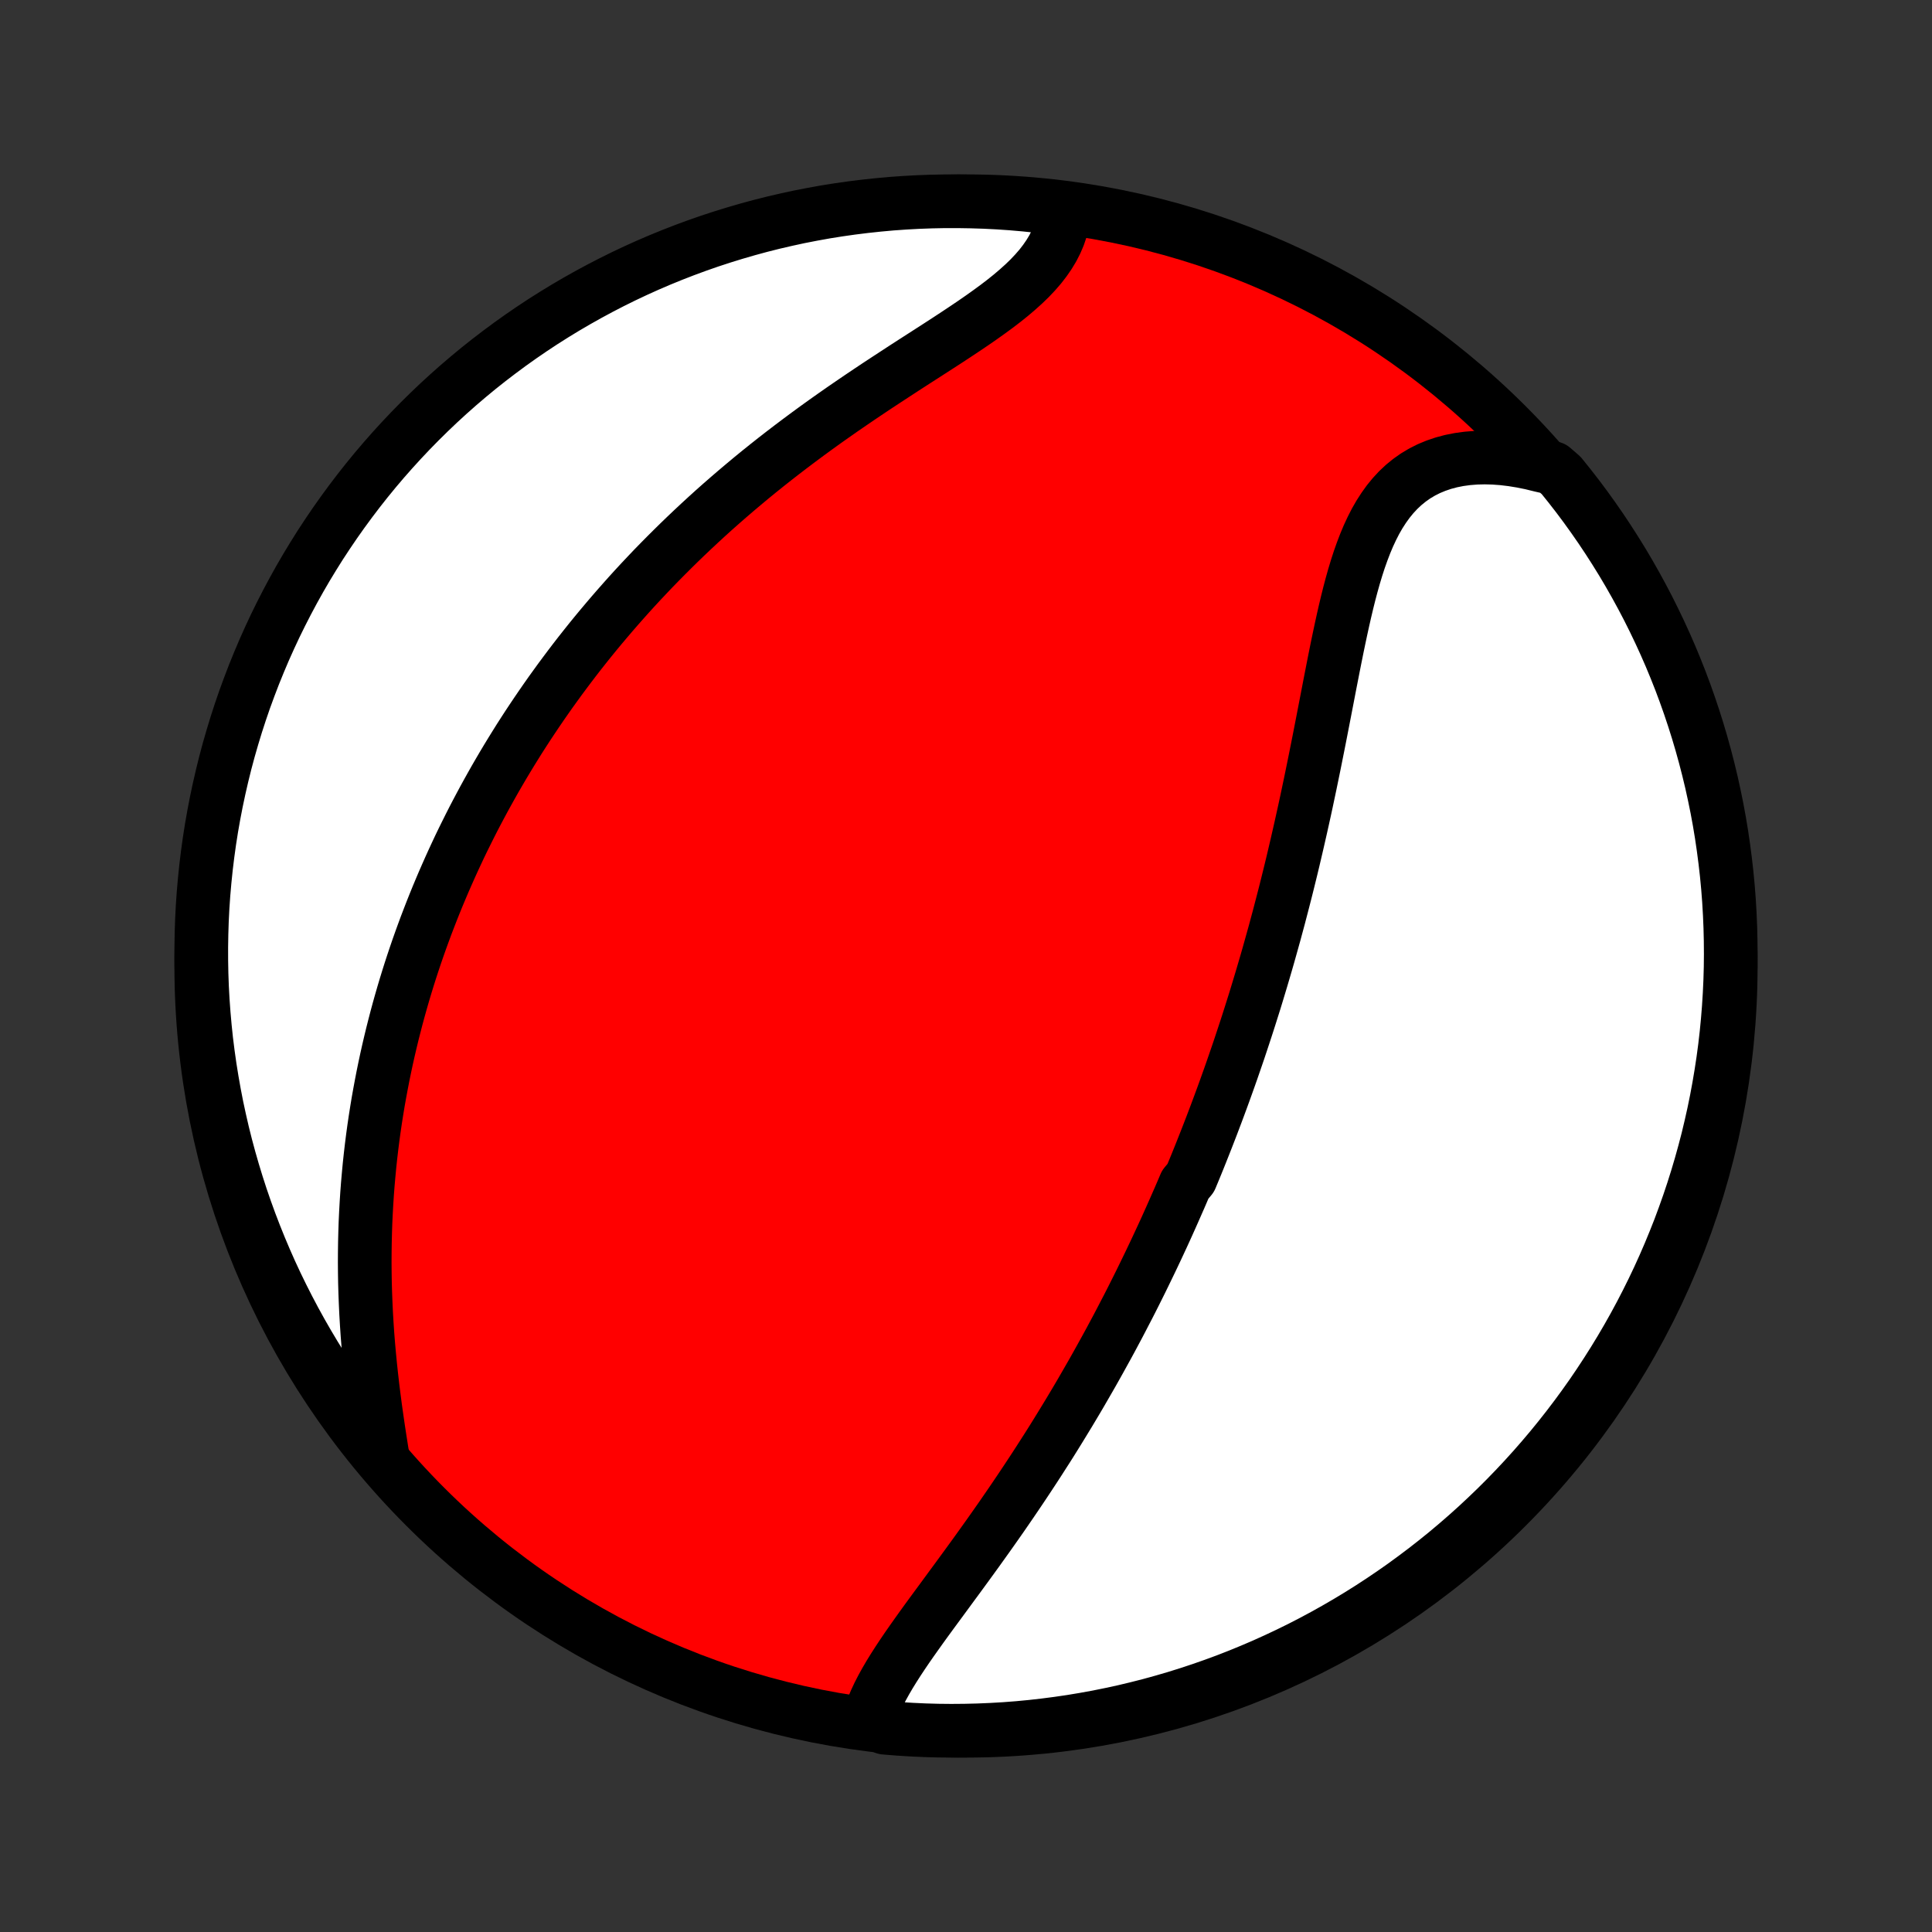 <?xml version="1.0" encoding="utf-8" standalone="no"?>
<!DOCTYPE svg PUBLIC "-//W3C//DTD SVG 1.1//EN"
  "http://www.w3.org/Graphics/SVG/1.1/DTD/svg11.dtd">
<!-- Created with matplotlib (http://matplotlib.org/) -->
<svg height="72pt" version="1.1" viewBox="0 0 72 72" width="72pt" xmlns="http://www.w3.org/2000/svg" xmlns:xlink="http://www.w3.org/1999/xlink">
 <rect x="0" y="0" width="72" height="72" fill="#333333" stroke="none"/>
 <defs>
  <style type="text/css">
*{stroke-linecap:butt;stroke-linejoin:round;}
  </style>
 </defs>
 <g id="figure_1">
  <g id="patch_1">
   <path d="
M0 72
L72 72
L72 0
L0 0
z
" style="fill:none;"/>
  </g>
  <g id="axes_1">
   <g id="PatchCollection_1">
    <defs>
     <path d="
M36 -7.5
C43.558 -7.5 50.808 -10.503 56.153 -15.848
C61.497 -21.192 64.5 -28.442 64.5 -36
C64.5 -43.558 61.497 -50.808 56.153 -56.153
C50.808 -61.497 43.558 -64.5 36 -64.5
C28.442 -64.5 21.192 -61.497 15.848 -56.153
C10.503 -50.808 7.5 -43.558 7.5 -36
C7.5 -28.442 10.503 -21.192 15.848 -15.848
C21.192 -10.503 28.442 -7.5 36 -7.5
z
" id="C0_0_a811fe30f3"/>
     <path d="
M32.37 -7.885
L32.442 -8.126
L32.53 -8.367
L32.632 -8.61
L32.746 -8.854
L32.872 -9.099
L33.008 -9.345
L33.153 -9.593
L33.306 -9.841
L33.466 -10.091
L33.632 -10.342
L33.803 -10.594
L33.979 -10.847
L34.159 -11.101
L34.341 -11.356
L34.526 -11.612
L34.713 -11.868
L34.902 -12.125
L35.092 -12.383
L35.282 -12.642
L35.472 -12.901
L35.663 -13.16
L35.853 -13.42
L36.043 -13.68
L36.232 -13.94
L36.42 -14.2
L36.606 -14.46
L36.792 -14.72
L36.976 -14.98
L37.159 -15.24
L37.34 -15.499
L37.519 -15.759
L37.697 -16.018
L37.872 -16.276
L38.046 -16.534
L38.218 -16.792
L38.388 -17.049
L38.556 -17.305
L38.722 -17.561
L38.886 -17.817
L39.049 -18.071
L39.209 -18.325
L39.367 -18.579
L39.523 -18.832
L39.677 -19.084
L39.83 -19.335
L39.98 -19.586
L40.129 -19.836
L40.276 -20.086
L40.42 -20.335
L40.563 -20.583
L40.705 -20.83
L40.844 -21.077
L40.982 -21.324
L41.118 -21.57
L41.253 -21.815
L41.386 -22.059
L41.517 -22.304
L41.647 -22.547
L41.775 -22.791
L41.901 -23.034
L42.027 -23.276
L42.151 -23.518
L42.273 -23.76
L42.394 -24.002
L42.514 -24.243
L42.632 -24.484
L42.749 -24.725
L42.865 -24.965
L42.98 -25.206
L43.094 -25.447
L43.206 -25.687
L43.318 -25.928
L43.428 -26.168
L43.537 -26.409
L43.645 -26.65
L43.752 -26.891
L43.858 -27.132
L43.964 -27.373
L44.068 -27.615
L44.171 -27.857
L44.375 -28.1
L44.476 -28.343
L44.576 -28.586
L44.675 -28.83
L44.773 -29.075
L44.87 -29.32
L44.967 -29.566
L45.063 -29.813
L45.159 -30.061
L45.253 -30.309
L45.347 -30.558
L45.44 -30.808
L45.533 -31.06
L45.625 -31.312
L45.716 -31.565
L45.807 -31.82
L45.897 -32.075
L45.986 -32.332
L46.075 -32.591
L46.164 -32.85
L46.251 -33.111
L46.338 -33.374
L46.425 -33.638
L46.511 -33.903
L46.596 -34.17
L46.681 -34.439
L46.766 -34.709
L46.849 -34.981
L46.932 -35.255
L47.015 -35.531
L47.097 -35.809
L47.179 -36.089
L47.26 -36.37
L47.34 -36.654
L47.42 -36.94
L47.5 -37.227
L47.578 -37.517
L47.657 -37.809
L47.734 -38.104
L47.811 -38.4
L47.888 -38.699
L47.964 -39
L48.039 -39.303
L48.114 -39.609
L48.188 -39.916
L48.261 -40.227
L48.334 -40.539
L48.406 -40.854
L48.478 -41.171
L48.549 -41.49
L48.62 -41.811
L48.69 -42.135
L48.759 -42.461
L48.828 -42.788
L48.896 -43.118
L48.964 -43.45
L49.031 -43.783
L49.098 -44.118
L49.165 -44.455
L49.231 -44.793
L49.297 -45.132
L49.363 -45.473
L49.429 -45.814
L49.495 -46.156
L49.561 -46.499
L49.628 -46.841
L49.695 -47.184
L49.763 -47.526
L49.832 -47.868
L49.903 -48.208
L49.975 -48.547
L50.049 -48.884
L50.125 -49.219
L50.204 -49.551
L50.286 -49.879
L50.372 -50.203
L50.462 -50.523
L50.557 -50.838
L50.657 -51.146
L50.764 -51.448
L50.877 -51.743
L50.997 -52.029
L51.126 -52.306
L51.263 -52.574
L51.41 -52.83
L51.568 -53.075
L51.736 -53.309
L51.915 -53.528
L52.106 -53.734
L52.31 -53.926
L52.526 -54.102
L52.754 -54.263
L52.995 -54.407
L53.249 -54.535
L53.514 -54.645
L53.791 -54.739
L54.08 -54.816
L54.379 -54.875
L54.688 -54.917
L55.006 -54.942
L55.332 -54.95
L55.666 -54.941
L56.006 -54.916
L56.353 -54.874
L56.704 -54.817
L57.06 -54.745
L57.419 -54.657
L57.864 -54.555
L58.179 -54.282
L58.488 -53.898
L58.791 -53.508
L59.086 -53.113
L59.374 -52.712
L59.655 -52.307
L59.929 -51.896
L60.195 -51.481
L60.455 -51.061
L60.706 -50.637
L60.95 -50.208
L61.187 -49.774
L61.416 -49.337
L61.637 -48.895
L61.85 -48.45
L62.056 -48
L62.254 -47.547
L62.443 -47.091
L62.625 -46.631
L62.798 -46.168
L62.963 -45.702
L63.12 -45.232
L63.269 -44.76
L63.409 -44.286
L63.541 -43.809
L63.665 -43.329
L63.781 -42.847
L63.887 -42.363
L63.986 -41.878
L64.076 -41.39
L64.157 -40.901
L64.229 -40.41
L64.293 -39.918
L64.349 -39.425
L64.396 -38.93
L64.434 -38.435
L64.463 -37.939
L64.484 -37.443
L64.496 -36.946
L64.5 -36.448
L64.495 -35.951
L64.481 -35.454
L64.458 -34.956
L64.427 -34.459
L64.387 -33.963
L64.339 -33.467
L64.282 -32.972
L64.216 -32.478
L64.141 -31.985
L64.058 -31.493
L63.967 -31.003
L63.867 -30.514
L63.758 -30.027
L63.642 -29.541
L63.516 -29.058
L63.382 -28.576
L63.24 -28.097
L63.09 -27.621
L62.931 -27.146
L62.764 -26.675
L62.59 -26.206
L62.406 -25.741
L62.215 -25.278
L62.016 -24.819
L61.809 -24.363
L61.594 -23.911
L61.371 -23.462
L61.141 -23.018
L60.903 -22.577
L60.657 -22.14
L60.404 -21.708
L60.143 -21.279
L59.875 -20.856
L59.6 -20.437
L59.318 -20.022
L59.028 -19.613
L58.732 -19.209
L58.428 -18.809
L58.118 -18.415
L57.801 -18.026
L57.477 -17.643
L57.147 -17.265
L56.81 -16.893
L56.467 -16.527
L56.118 -16.167
L55.763 -15.813
L55.401 -15.465
L55.034 -15.123
L54.661 -14.788
L54.282 -14.459
L53.898 -14.136
L53.508 -13.821
L53.113 -13.512
L52.712 -13.21
L52.307 -12.914
L51.896 -12.626
L51.481 -12.345
L51.061 -12.071
L50.637 -11.805
L50.208 -11.546
L49.774 -11.294
L49.337 -11.05
L48.895 -10.813
L48.45 -10.584
L48 -10.363
L47.547 -10.15
L47.091 -9.944
L46.631 -9.747
L46.168 -9.557
L45.702 -9.375
L45.232 -9.202
L44.76 -9.037
L44.286 -8.88
L43.809 -8.731
L43.329 -8.591
L42.847 -8.458
L42.363 -8.335
L41.878 -8.219
L41.39 -8.113
L40.901 -8.014
L40.41 -7.925
L39.918 -7.843
L39.425 -7.771
L38.93 -7.707
L38.435 -7.651
L37.939 -7.604
L37.443 -7.566
L36.946 -7.537
L36.448 -7.516
L35.951 -7.504
L35.454 -7.5
L34.956 -7.505
L34.459 -7.519
L33.963 -7.542
L33.467 -7.573
L32.972 -7.613
z
" id="C0_1_4aae116465"/>
     <path d="
M14.276 -17.61
L14.215 -17.989
L14.155 -18.372
L14.096 -18.757
L14.04 -19.145
L13.985 -19.534
L13.934 -19.925
L13.885 -20.316
L13.84 -20.707
L13.798 -21.099
L13.76 -21.49
L13.725 -21.88
L13.694 -22.27
L13.668 -22.658
L13.645 -23.045
L13.627 -23.43
L13.612 -23.813
L13.601 -24.194
L13.595 -24.573
L13.592 -24.95
L13.594 -25.324
L13.599 -25.696
L13.608 -26.065
L13.62 -26.431
L13.637 -26.794
L13.657 -27.155
L13.68 -27.513
L13.707 -27.868
L13.738 -28.22
L13.771 -28.569
L13.808 -28.915
L13.848 -29.258
L13.891 -29.598
L13.937 -29.935
L13.986 -30.269
L14.038 -30.6
L14.092 -30.928
L14.15 -31.254
L14.21 -31.576
L14.272 -31.896
L14.337 -32.213
L14.404 -32.528
L14.474 -32.84
L14.546 -33.148
L14.62 -33.455
L14.697 -33.759
L14.775 -34.06
L14.856 -34.36
L14.939 -34.656
L15.024 -34.951
L15.111 -35.243
L15.2 -35.533
L15.291 -35.821
L15.384 -36.106
L15.479 -36.39
L15.576 -36.672
L15.675 -36.952
L15.776 -37.23
L15.878 -37.506
L15.983 -37.78
L16.089 -38.053
L16.197 -38.324
L16.307 -38.594
L16.419 -38.862
L16.532 -39.128
L16.648 -39.393
L16.765 -39.657
L16.884 -39.92
L17.005 -40.181
L17.127 -40.441
L17.252 -40.7
L17.379 -40.957
L17.507 -41.214
L17.637 -41.47
L17.77 -41.725
L17.904 -41.978
L18.04 -42.231
L18.179 -42.484
L18.319 -42.735
L18.461 -42.986
L18.606 -43.236
L18.752 -43.485
L18.901 -43.734
L19.052 -43.982
L19.205 -44.229
L19.36 -44.477
L19.518 -44.723
L19.678 -44.97
L19.841 -45.215
L20.006 -45.461
L20.173 -45.706
L20.343 -45.951
L20.515 -46.196
L20.691 -46.44
L20.868 -46.684
L21.049 -46.928
L21.232 -47.172
L21.418 -47.416
L21.607 -47.66
L21.799 -47.903
L21.994 -48.147
L22.192 -48.39
L22.393 -48.633
L22.598 -48.876
L22.805 -49.119
L23.016 -49.362
L23.23 -49.605
L23.447 -49.848
L23.668 -50.091
L23.893 -50.334
L24.121 -50.576
L24.352 -50.819
L24.588 -51.061
L24.827 -51.303
L25.07 -51.545
L25.316 -51.787
L25.567 -52.029
L25.821 -52.27
L26.079 -52.511
L26.341 -52.752
L26.607 -52.993
L26.878 -53.233
L27.152 -53.472
L27.43 -53.711
L27.712 -53.949
L27.997 -54.187
L28.287 -54.424
L28.581 -54.66
L28.878 -54.895
L29.18 -55.13
L29.485 -55.363
L29.793 -55.595
L30.104 -55.826
L30.419 -56.056
L30.737 -56.285
L31.058 -56.512
L31.381 -56.738
L31.707 -56.962
L32.034 -57.185
L32.364 -57.407
L32.694 -57.627
L33.026 -57.845
L33.358 -58.062
L33.689 -58.278
L34.02 -58.492
L34.35 -58.704
L34.678 -58.915
L35.004 -59.125
L35.326 -59.334
L35.643 -59.542
L35.956 -59.75
L36.263 -59.957
L36.562 -60.164
L36.853 -60.371
L37.136 -60.578
L37.408 -60.786
L37.669 -60.995
L37.917 -61.206
L38.153 -61.418
L38.374 -61.632
L38.579 -61.849
L38.769 -62.068
L38.941 -62.291
L39.096 -62.516
L39.233 -62.743
L39.351 -62.974
L39.451 -63.208
L39.532 -63.445
L39.594 -63.684
L39.637 -63.926
L39.18 -64.17
L38.685 -64.322
L38.19 -64.373
L37.694 -64.416
L37.197 -64.45
L36.7 -64.475
L36.202 -64.491
L35.705 -64.499
L35.208 -64.499
L34.711 -64.489
L34.214 -64.471
L33.718 -64.444
L33.222 -64.409
L32.728 -64.364
L32.234 -64.311
L31.742 -64.25
L31.25 -64.18
L30.761 -64.102
L30.273 -64.014
L29.786 -63.919
L29.302 -63.814
L28.819 -63.702
L28.339 -63.581
L27.861 -63.451
L27.386 -63.313
L26.913 -63.167
L26.443 -63.013
L25.976 -62.85
L25.512 -62.679
L25.051 -62.5
L24.593 -62.313
L24.139 -62.118
L23.689 -61.915
L23.242 -61.704
L22.799 -61.485
L22.36 -61.258
L21.926 -61.024
L21.495 -60.782
L21.069 -60.533
L20.648 -60.276
L20.231 -60.012
L19.819 -59.74
L19.412 -59.461
L19.01 -59.175
L18.614 -58.882
L18.222 -58.582
L17.836 -58.276
L17.456 -57.962
L17.081 -57.642
L16.712 -57.315
L16.348 -56.981
L15.991 -56.641
L15.64 -56.295
L15.295 -55.943
L14.956 -55.584
L14.624 -55.22
L14.298 -54.85
L13.979 -54.474
L13.667 -54.093
L13.361 -53.705
L13.063 -53.313
L12.771 -52.915
L12.486 -52.512
L12.209 -52.104
L11.938 -51.692
L11.676 -51.274
L11.42 -50.852
L11.172 -50.425
L10.932 -49.994
L10.699 -49.558
L10.474 -49.119
L10.256 -48.675
L10.047 -48.228
L9.845 -47.777
L9.652 -47.322
L9.466 -46.864
L9.289 -46.402
L9.119 -45.938
L8.958 -45.47
L8.805 -44.999
L8.661 -44.526
L8.524 -44.05
L8.396 -43.572
L8.277 -43.091
L8.166 -42.608
L8.063 -42.123
L7.969 -41.637
L7.883 -41.148
L7.806 -40.658
L7.738 -40.167
L7.678 -39.674
L7.627 -39.18
L7.584 -38.685
L7.55 -38.19
L7.525 -37.694
L7.509 -37.197
L7.501 -36.7
L7.502 -36.202
L7.511 -35.705
L7.529 -35.208
L7.556 -34.711
L7.592 -34.214
L7.636 -33.718
L7.688 -33.222
L7.75 -32.728
L7.82 -32.234
L7.899 -31.742
L7.986 -31.25
L8.081 -30.761
L8.186 -30.273
L8.298 -29.786
L8.419 -29.302
L8.549 -28.819
L8.687 -28.339
L8.833 -27.861
L8.987 -27.386
L9.15 -26.913
L9.321 -26.443
L9.5 -25.976
L9.687 -25.512
L9.882 -25.051
L10.085 -24.593
L10.296 -24.139
L10.515 -23.689
L10.742 -23.242
L10.976 -22.799
L11.218 -22.36
L11.467 -21.926
L11.724 -21.495
L11.988 -21.069
L12.26 -20.648
L12.539 -20.231
L12.825 -19.819
L13.118 -19.412
L13.418 -19.01
L13.725 -18.614
z
" id="C0_2_ef58192284"/>
    </defs>
    <g clip-path="url(#p1bffca34e9)">
     <use style="fill:#ff0000;stroke:#000000;stroke-width:2.0;" x="0.0" xlink:href="#C0_0_a811fe30f3" y="72.0"/>
    </g>
    <g clip-path="url(#p1bffca34e9)">
     <use style="fill:#ffffff;stroke:#000000;stroke-width:2.0;" x="0.0" xlink:href="#C0_1_4aae116465" y="72.0"/>
    </g>
    <g clip-path="url(#p1bffca34e9)">
     <use style="fill:#ffffff;stroke:#000000;stroke-width:2.0;" x="0.0" xlink:href="#C0_2_ef58192284" y="72.0"/>
    </g>
   </g>
  </g>
 </g>
 <defs>
  <clipPath id="p1bffca34e9">
   <rect height="72.0" width="72.0" x="0.0" y="0.0"/>
  </clipPath>
 </defs>
</svg>
